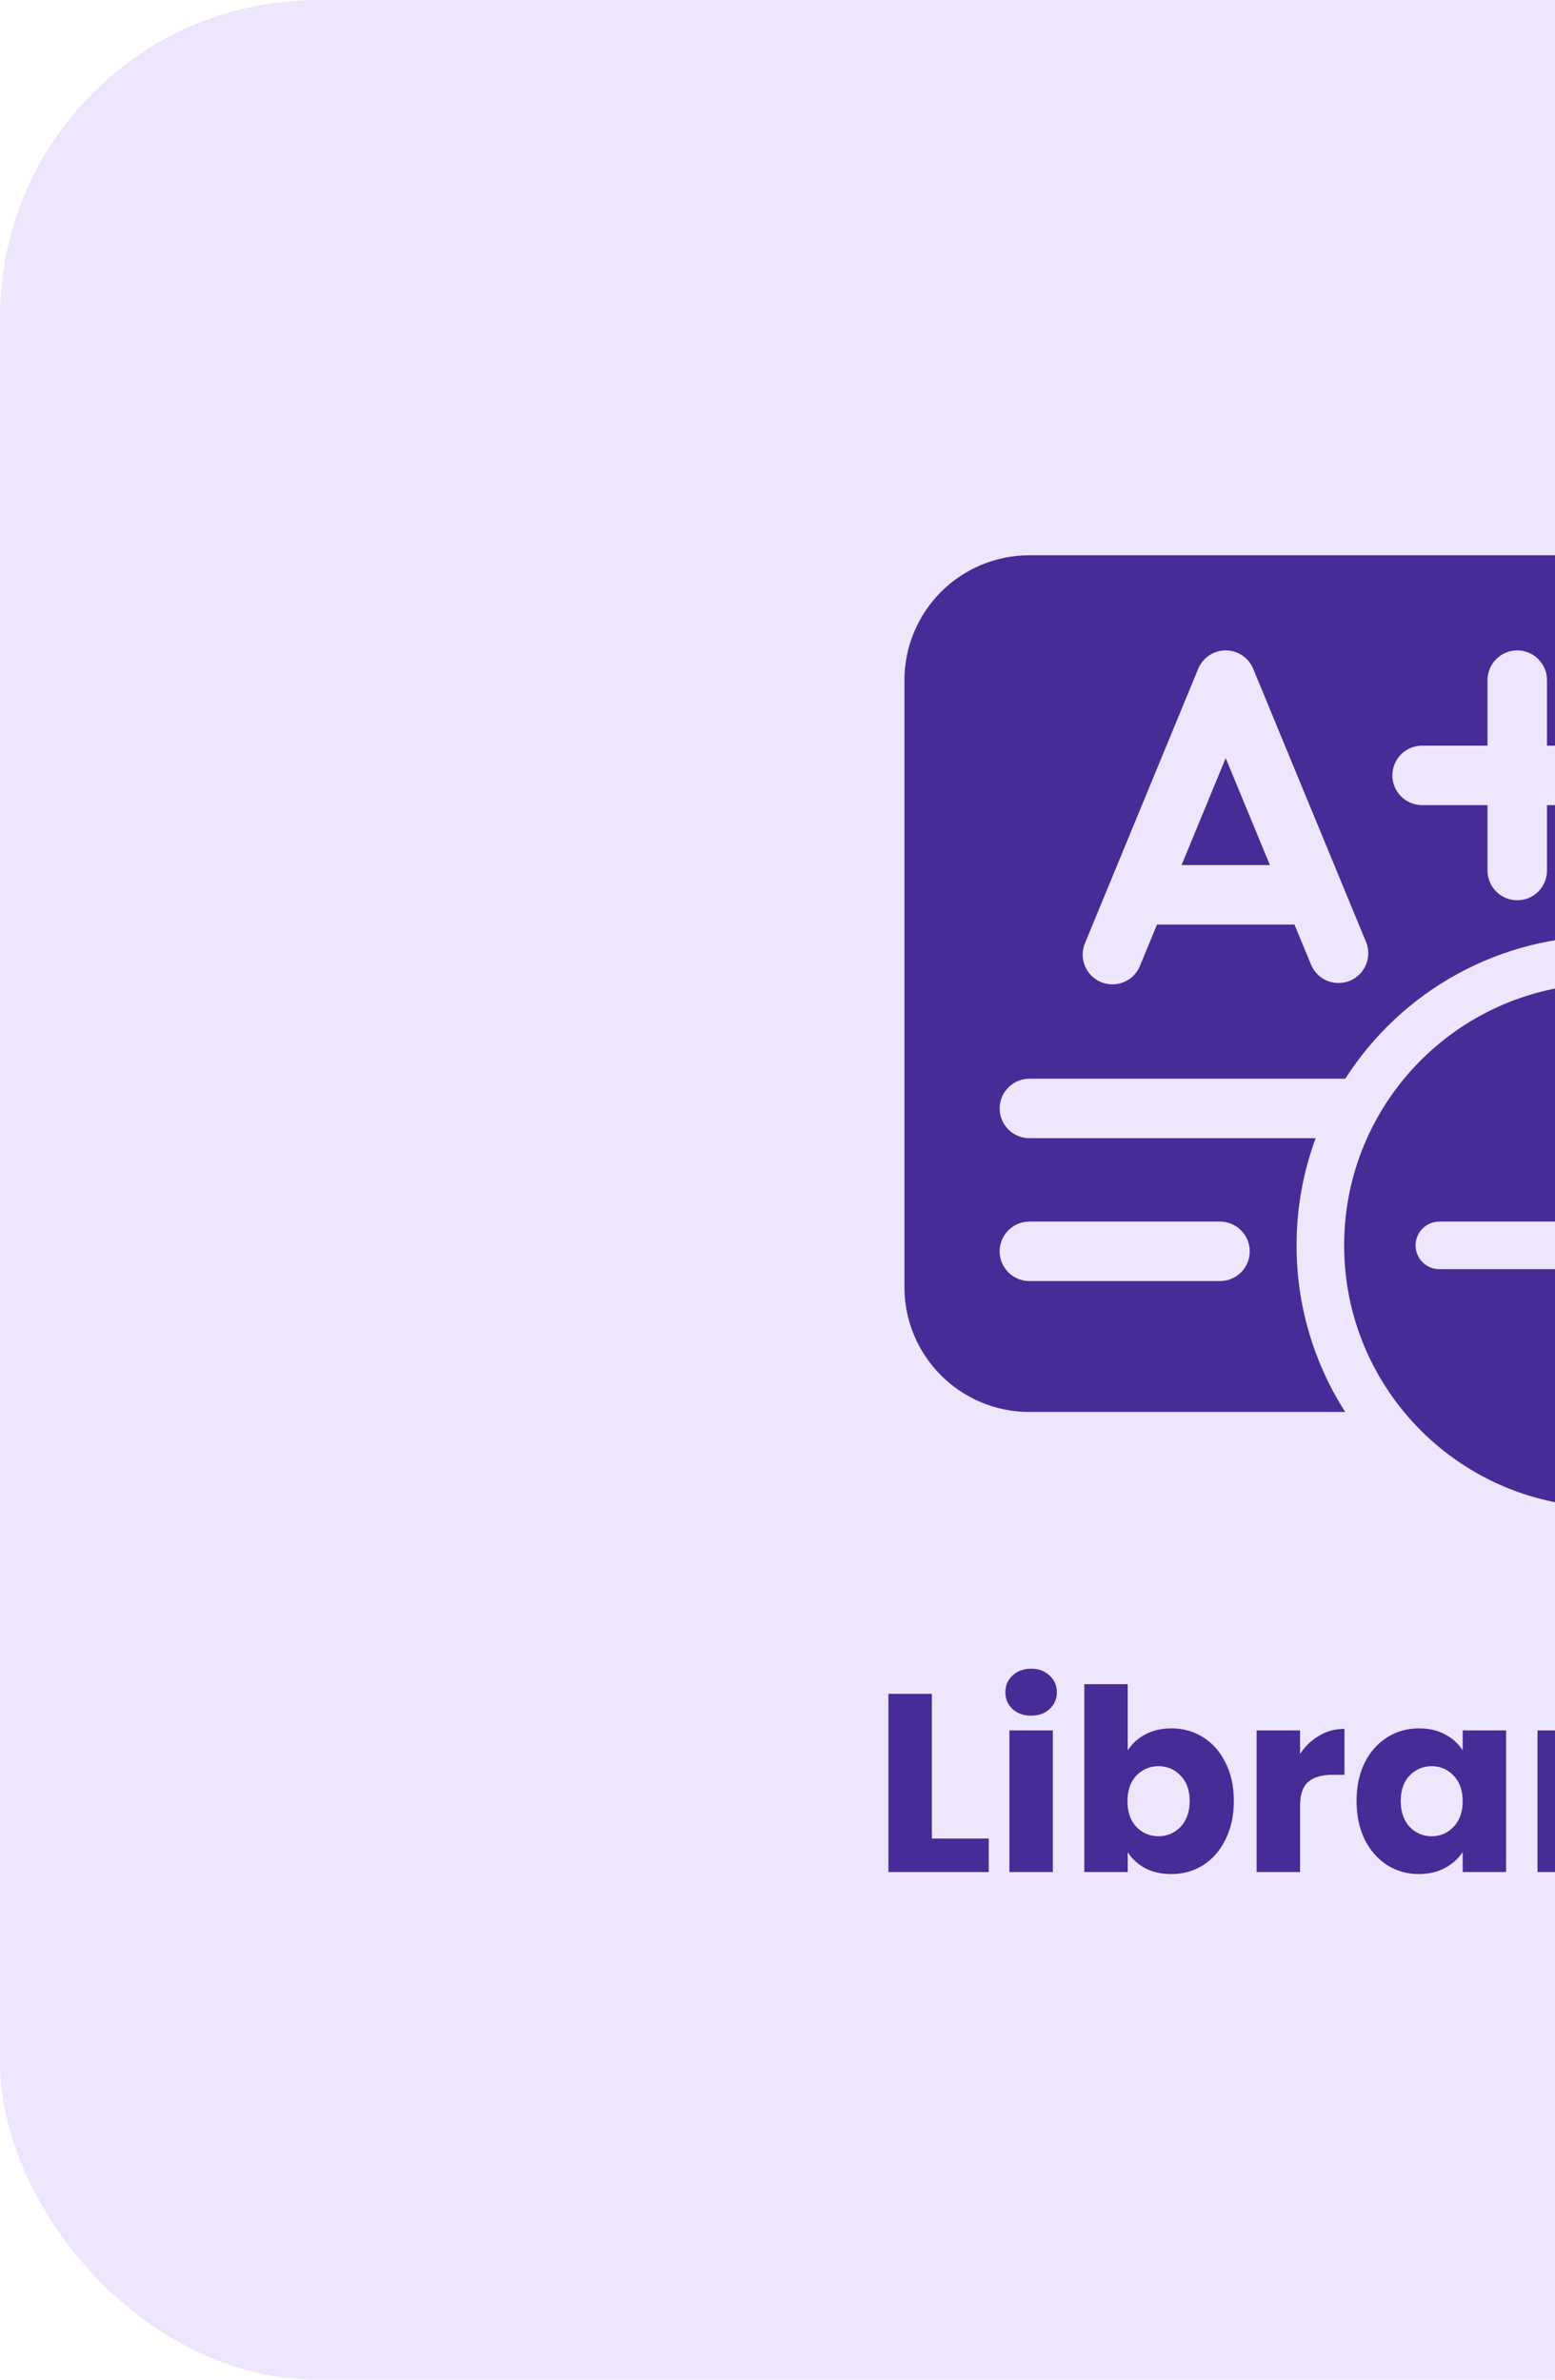 <svg width="49" height="75" viewBox="0 0 49 75" fill="none" xmlns="http://www.w3.org/2000/svg">
<rect width="84" height="75" rx="10" fill="#DDCEFA" fill-opacity="0.5"/>
<path d="M37.233 27.264H40.016L38.623 23.893L37.233 27.264ZM32.438 17.5C31.393 17.5 30.392 17.915 29.653 18.653C28.915 19.392 28.5 20.393 28.5 21.438V40.562C28.5 42.737 30.262 44.5 32.438 44.5H42.389C41.386 42.933 40.853 41.111 40.856 39.25C40.856 38.062 41.069 36.924 41.458 35.872H32.438C32.189 35.872 31.95 35.773 31.775 35.597C31.599 35.422 31.5 35.183 31.5 34.934C31.5 34.686 31.599 34.447 31.775 34.272C31.95 34.096 32.189 33.997 32.438 33.997H42.392C43.273 32.618 44.487 31.483 45.923 30.697C47.359 29.911 48.969 29.499 50.606 29.5C52.39 29.5 54.062 29.979 55.5 30.816V21.438C55.5 19.262 53.737 17.5 51.562 17.5H32.438ZM31.5 39.438C31.5 38.92 31.92 38.5 32.438 38.5H38.444C38.692 38.5 38.931 38.599 39.106 38.775C39.282 38.95 39.381 39.189 39.381 39.438C39.381 39.686 39.282 39.925 39.106 40.1C38.931 40.276 38.692 40.375 38.444 40.375H32.438C31.92 40.375 31.5 39.955 31.5 39.438ZM38.623 20.498C39.003 20.498 39.345 20.727 39.49 21.078L43.054 29.708C43.142 29.936 43.137 30.19 43.04 30.415C42.943 30.639 42.763 30.817 42.537 30.911C42.31 31.004 42.057 31.005 41.83 30.914C41.603 30.823 41.42 30.647 41.321 30.423L40.79 29.139H36.459L35.929 30.423C35.884 30.54 35.816 30.646 35.729 30.737C35.643 30.827 35.539 30.899 35.424 30.948C35.309 30.997 35.185 31.023 35.06 31.024C34.935 31.025 34.811 31.001 34.696 30.953C34.58 30.906 34.475 30.835 34.387 30.746C34.299 30.657 34.23 30.552 34.184 30.436C34.137 30.32 34.114 30.195 34.116 30.07C34.118 29.945 34.146 29.822 34.196 29.708L37.757 21.078C37.827 20.907 37.948 20.76 38.102 20.657C38.256 20.553 38.438 20.498 38.623 20.498ZM47.811 20.498C48.328 20.498 48.748 20.919 48.748 21.436V23.5H50.812C51.061 23.5 51.3 23.599 51.475 23.775C51.651 23.95 51.75 24.189 51.75 24.438C51.75 24.686 51.651 24.925 51.475 25.1C51.3 25.276 51.061 25.375 50.812 25.375H48.748V27.436C48.748 27.685 48.65 27.923 48.474 28.099C48.298 28.275 48.06 28.373 47.811 28.373C47.562 28.373 47.324 28.275 47.148 28.099C46.972 27.923 46.873 27.685 46.873 27.436V25.375H44.812C44.564 25.375 44.325 25.276 44.15 25.1C43.974 24.925 43.875 24.686 43.875 24.438C43.875 24.189 43.974 23.95 44.15 23.775C44.325 23.599 44.564 23.5 44.812 23.5H46.873V21.436C46.873 20.919 47.294 20.498 47.811 20.498ZM58.856 39.25C58.856 43.806 55.163 47.5 50.606 47.5C46.05 47.5 42.356 43.806 42.356 39.25C42.356 34.694 46.05 31 50.606 31C55.163 31 58.856 34.694 58.856 39.25ZM51.356 34C51.356 33.801 51.277 33.61 51.137 33.47C50.996 33.329 50.805 33.25 50.606 33.25C50.407 33.25 50.217 33.329 50.076 33.47C49.935 33.61 49.856 33.801 49.856 34V38.5H45.356C45.157 38.5 44.967 38.579 44.826 38.72C44.685 38.86 44.606 39.051 44.606 39.25C44.606 39.449 44.685 39.64 44.826 39.78C44.967 39.921 45.157 40 45.356 40H49.856V44.5C49.856 44.699 49.935 44.89 50.076 45.03C50.217 45.171 50.407 45.25 50.606 45.25C50.805 45.25 50.996 45.171 51.137 45.03C51.277 44.89 51.356 44.699 51.356 44.5V40H55.856C56.055 40 56.246 39.921 56.387 39.78C56.527 39.64 56.606 39.449 56.606 39.25C56.606 39.051 56.527 38.86 56.387 38.72C56.246 38.579 56.055 38.5 55.856 38.5H51.356V34Z" fill="#472B97"/>
<path d="M29.364 57.944H31.156V59H27.996V53.384H29.364V57.944ZM32.496 54.072C32.257 54.072 32.059 54.003 31.904 53.864C31.755 53.72 31.68 53.544 31.68 53.336C31.68 53.123 31.755 52.947 31.904 52.808C32.059 52.664 32.257 52.592 32.496 52.592C32.731 52.592 32.923 52.664 33.072 52.808C33.227 52.947 33.304 53.123 33.304 53.336C33.304 53.544 33.227 53.72 33.072 53.864C32.923 54.003 32.731 54.072 32.496 54.072ZM33.176 54.536V59H31.808V54.536H33.176ZM35.536 55.168C35.664 54.96 35.848 54.792 36.088 54.664C36.328 54.536 36.602 54.472 36.912 54.472C37.28 54.472 37.613 54.565 37.912 54.752C38.211 54.939 38.445 55.205 38.616 55.552C38.792 55.899 38.88 56.301 38.88 56.76C38.88 57.219 38.792 57.624 38.616 57.976C38.445 58.323 38.211 58.592 37.912 58.784C37.613 58.971 37.28 59.064 36.912 59.064C36.597 59.064 36.322 59.003 36.088 58.88C35.853 58.752 35.669 58.584 35.536 58.376V59H34.168V53.08H35.536V55.168ZM37.488 56.76C37.488 56.419 37.392 56.152 37.2 55.96C37.013 55.763 36.781 55.664 36.504 55.664C36.232 55.664 36 55.763 35.808 55.96C35.621 56.157 35.528 56.427 35.528 56.768C35.528 57.109 35.621 57.379 35.808 57.576C36 57.773 36.232 57.872 36.504 57.872C36.776 57.872 37.008 57.773 37.2 57.576C37.392 57.373 37.488 57.101 37.488 56.76ZM40.966 55.28C41.126 55.035 41.326 54.843 41.566 54.704C41.806 54.56 42.072 54.488 42.366 54.488V55.936H41.99C41.648 55.936 41.392 56.011 41.222 56.16C41.051 56.304 40.966 56.56 40.966 56.928V59H39.598V54.536H40.966V55.28ZM42.747 56.76C42.747 56.301 42.833 55.899 43.003 55.552C43.179 55.205 43.417 54.939 43.715 54.752C44.014 54.565 44.347 54.472 44.715 54.472C45.03 54.472 45.305 54.536 45.539 54.664C45.779 54.792 45.963 54.96 46.091 55.168V54.536H47.459V59H46.091V58.368C45.958 58.576 45.771 58.744 45.531 58.872C45.297 59 45.022 59.064 44.707 59.064C44.345 59.064 44.014 58.971 43.715 58.784C43.417 58.592 43.179 58.323 43.003 57.976C42.833 57.624 42.747 57.219 42.747 56.76ZM46.091 56.768C46.091 56.427 45.995 56.157 45.803 55.96C45.617 55.763 45.387 55.664 45.115 55.664C44.843 55.664 44.611 55.763 44.419 55.96C44.233 56.152 44.139 56.419 44.139 56.76C44.139 57.101 44.233 57.373 44.419 57.576C44.611 57.773 44.843 57.872 45.115 57.872C45.387 57.872 45.617 57.773 45.803 57.576C45.995 57.379 46.091 57.109 46.091 56.768ZM49.817 55.28C49.977 55.035 50.177 54.843 50.417 54.704C50.657 54.56 50.924 54.488 51.217 54.488V55.936H50.841C50.5 55.936 50.244 56.011 50.073 56.16C49.903 56.304 49.817 56.56 49.817 56.928V59H48.449V54.536H49.817V55.28ZM56.431 54.536L53.631 61.12H52.159L53.183 58.848L51.367 54.536H52.895L53.927 57.328L54.951 54.536H56.431Z" fill="#472B97"/>
</svg>
